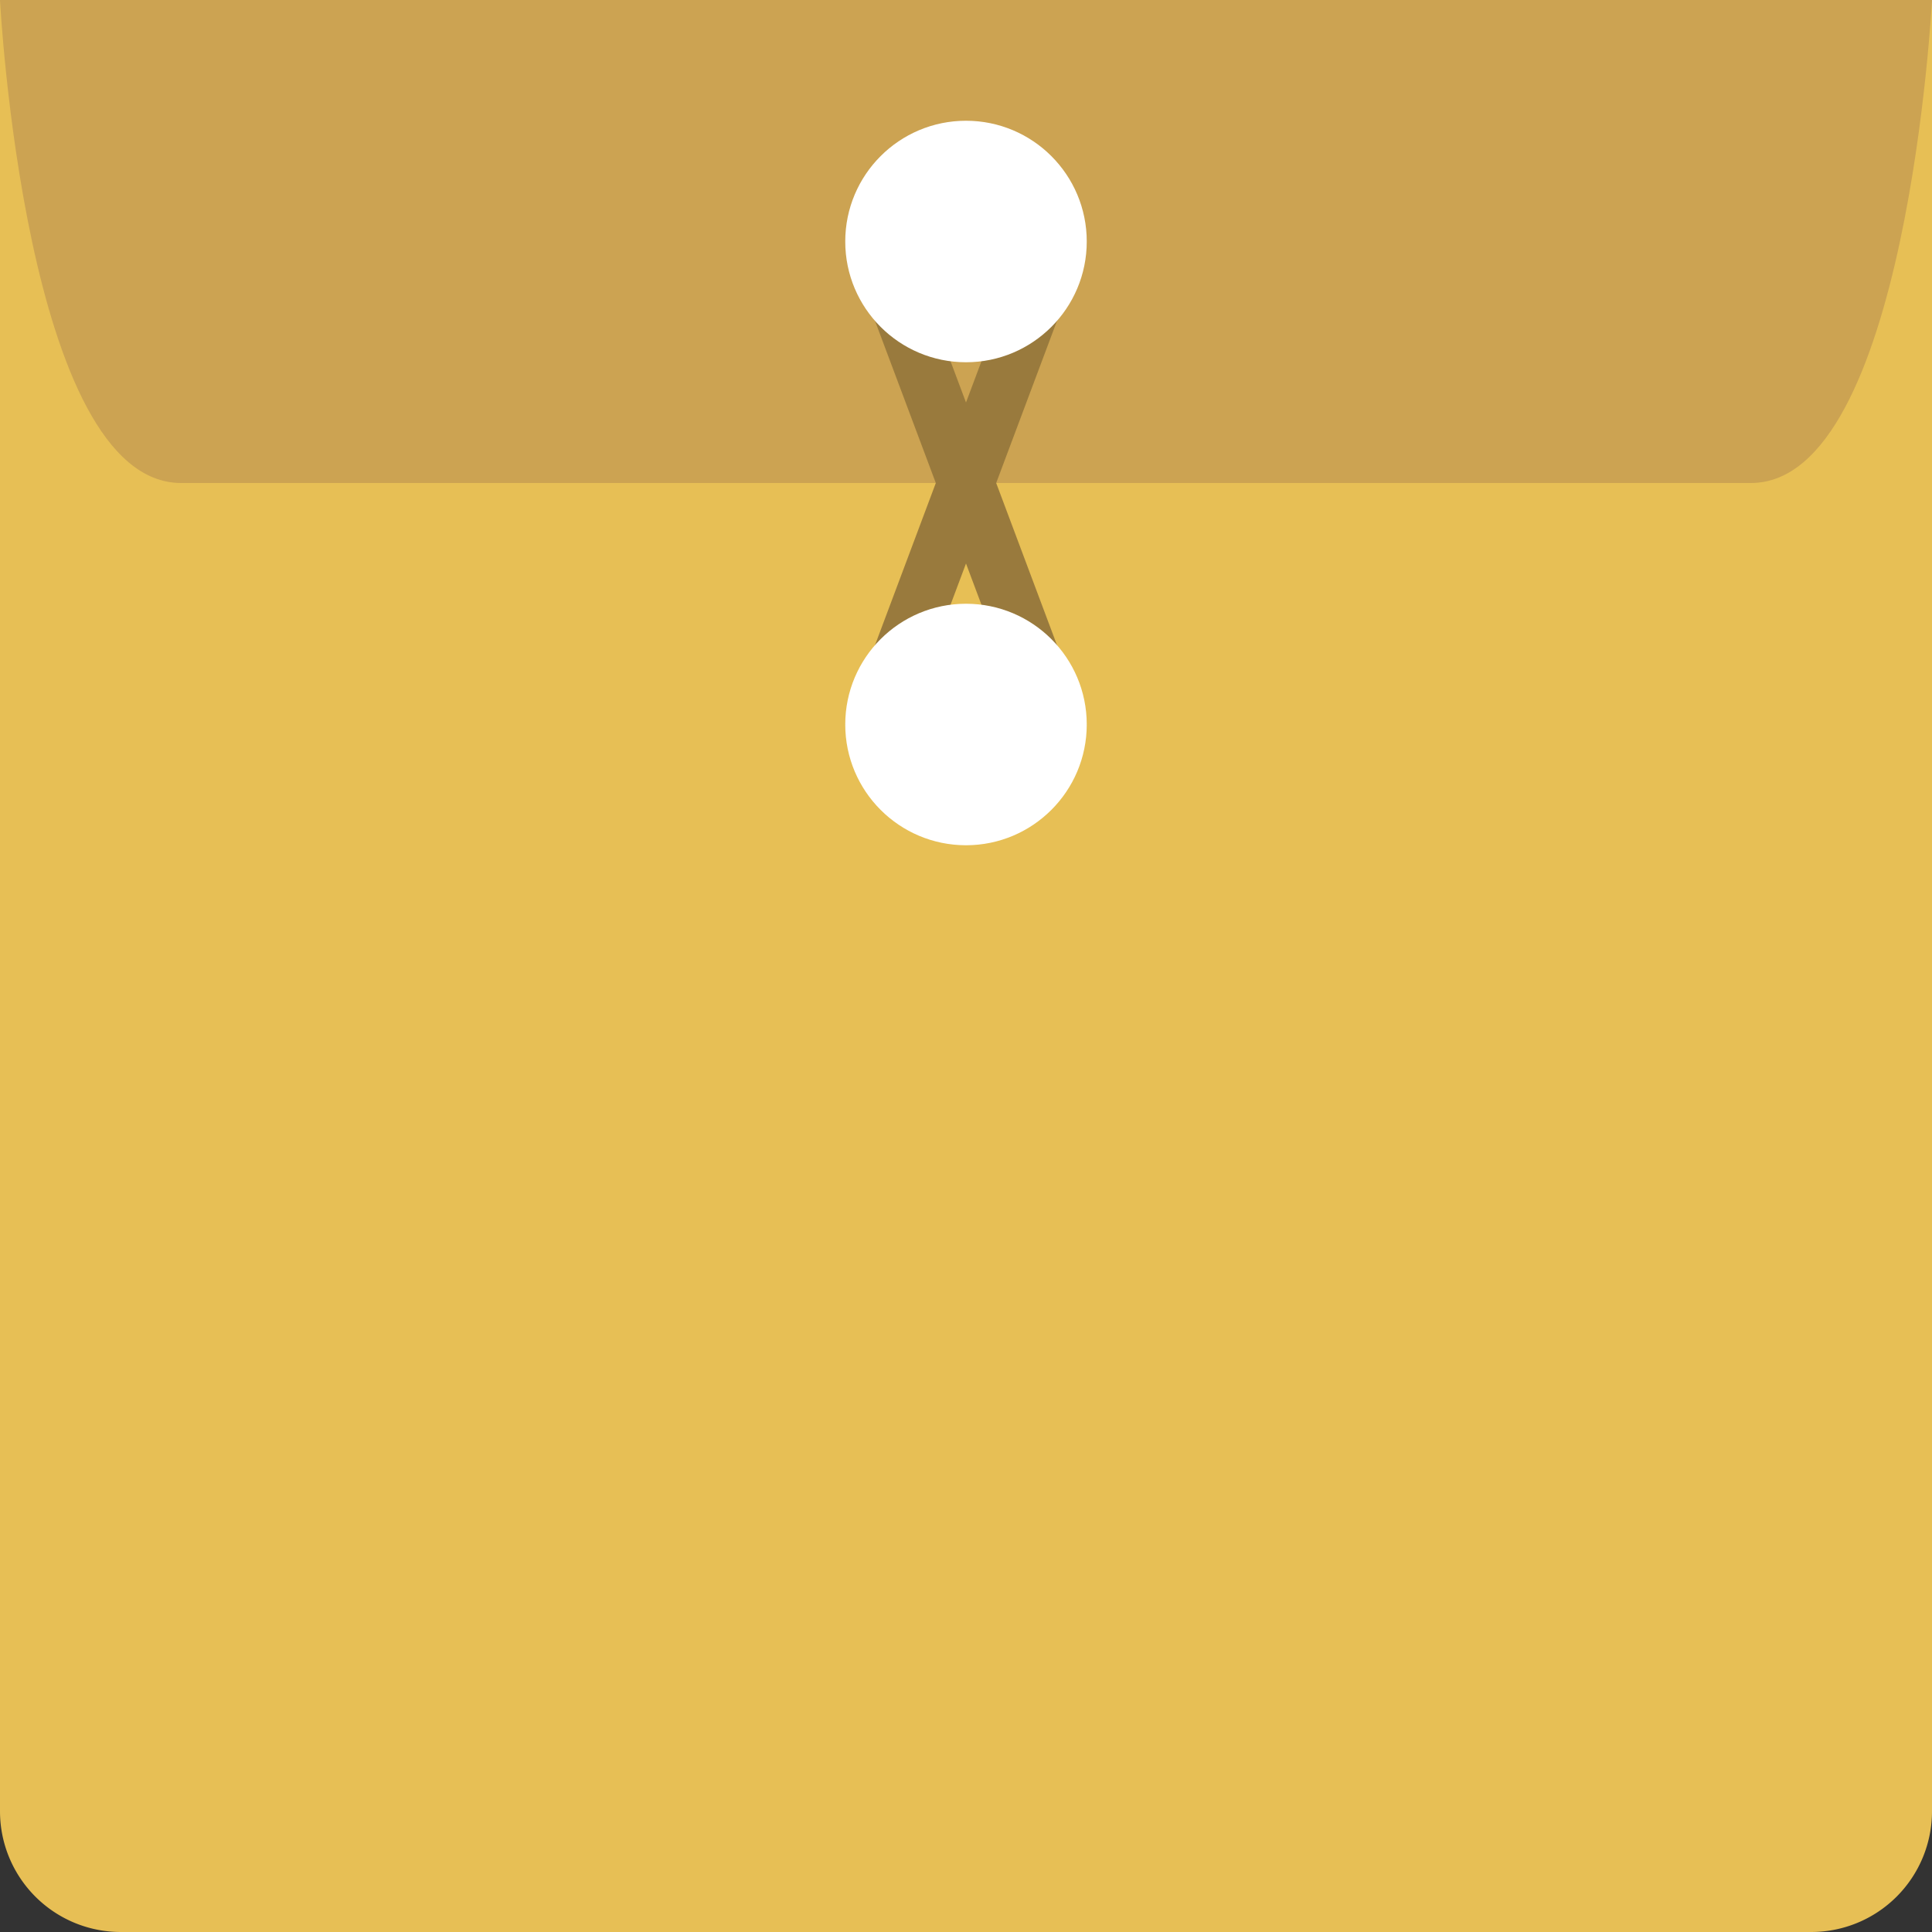 <svg xmlns="http://www.w3.org/2000/svg" width="64" height="64" viewBox="0 0 64 64">
  <rect x="0" y="0" width="64" height="64" fill="#333333" stroke="none"/>
  <g id="Flyer" transform="translate(-5250 4022)">
    <g id="Envelope" transform="translate(5250 -4022)">
      <g id="Group_1083" data-name="Group 1083">
        <path id="Path_522" data-name="Path 522" d="M0,0V60a4,4,0,0,0,4,4H60a4,4,0,0,0,4-4V0Z" fill="#e7bf55"/>
      </g>
    </g>
    <g id="Envelope_1_" transform="translate(5250 -4022)">
      <g id="Group_1084" data-name="Group 1084">
        <path id="Path_523" data-name="Path 523" d="M0,0S.831,16,6,16H58c5.169,0,6-16,6-16Z" fill="#cca352"/>
      </g>
    </g>
    <g id="String_1_" transform="translate(5250 -4022)">
      <g id="Group_1085" data-name="Group 1085">
        <path id="Path_524" data-name="Path 524" d="M36,8H34l-2,5.333L30,8H28l3,8-3,8h2l2-5.333L34,24h2l-3-8Z" fill="#997a3d" fill-rule="evenodd"/>
      </g>
    </g>
    <g id="Elipse" transform="translate(5250 -4022)">
      <g id="Group_1086" data-name="Group 1086">
        <circle id="Ellipse_62" data-name="Ellipse 62" cx="4" cy="4" r="4" transform="translate(28 20)" fill="#fff"/>
      </g>
    </g>
    <g id="Elipse_1_" transform="translate(5250 -4022)">
      <g id="Group_1087" data-name="Group 1087">
        <circle id="Ellipse_63" data-name="Ellipse 63" cx="4" cy="4" r="4" transform="translate(28 4)" fill="#fff"/>
      </g>
    </g>
  </g>
</svg>
